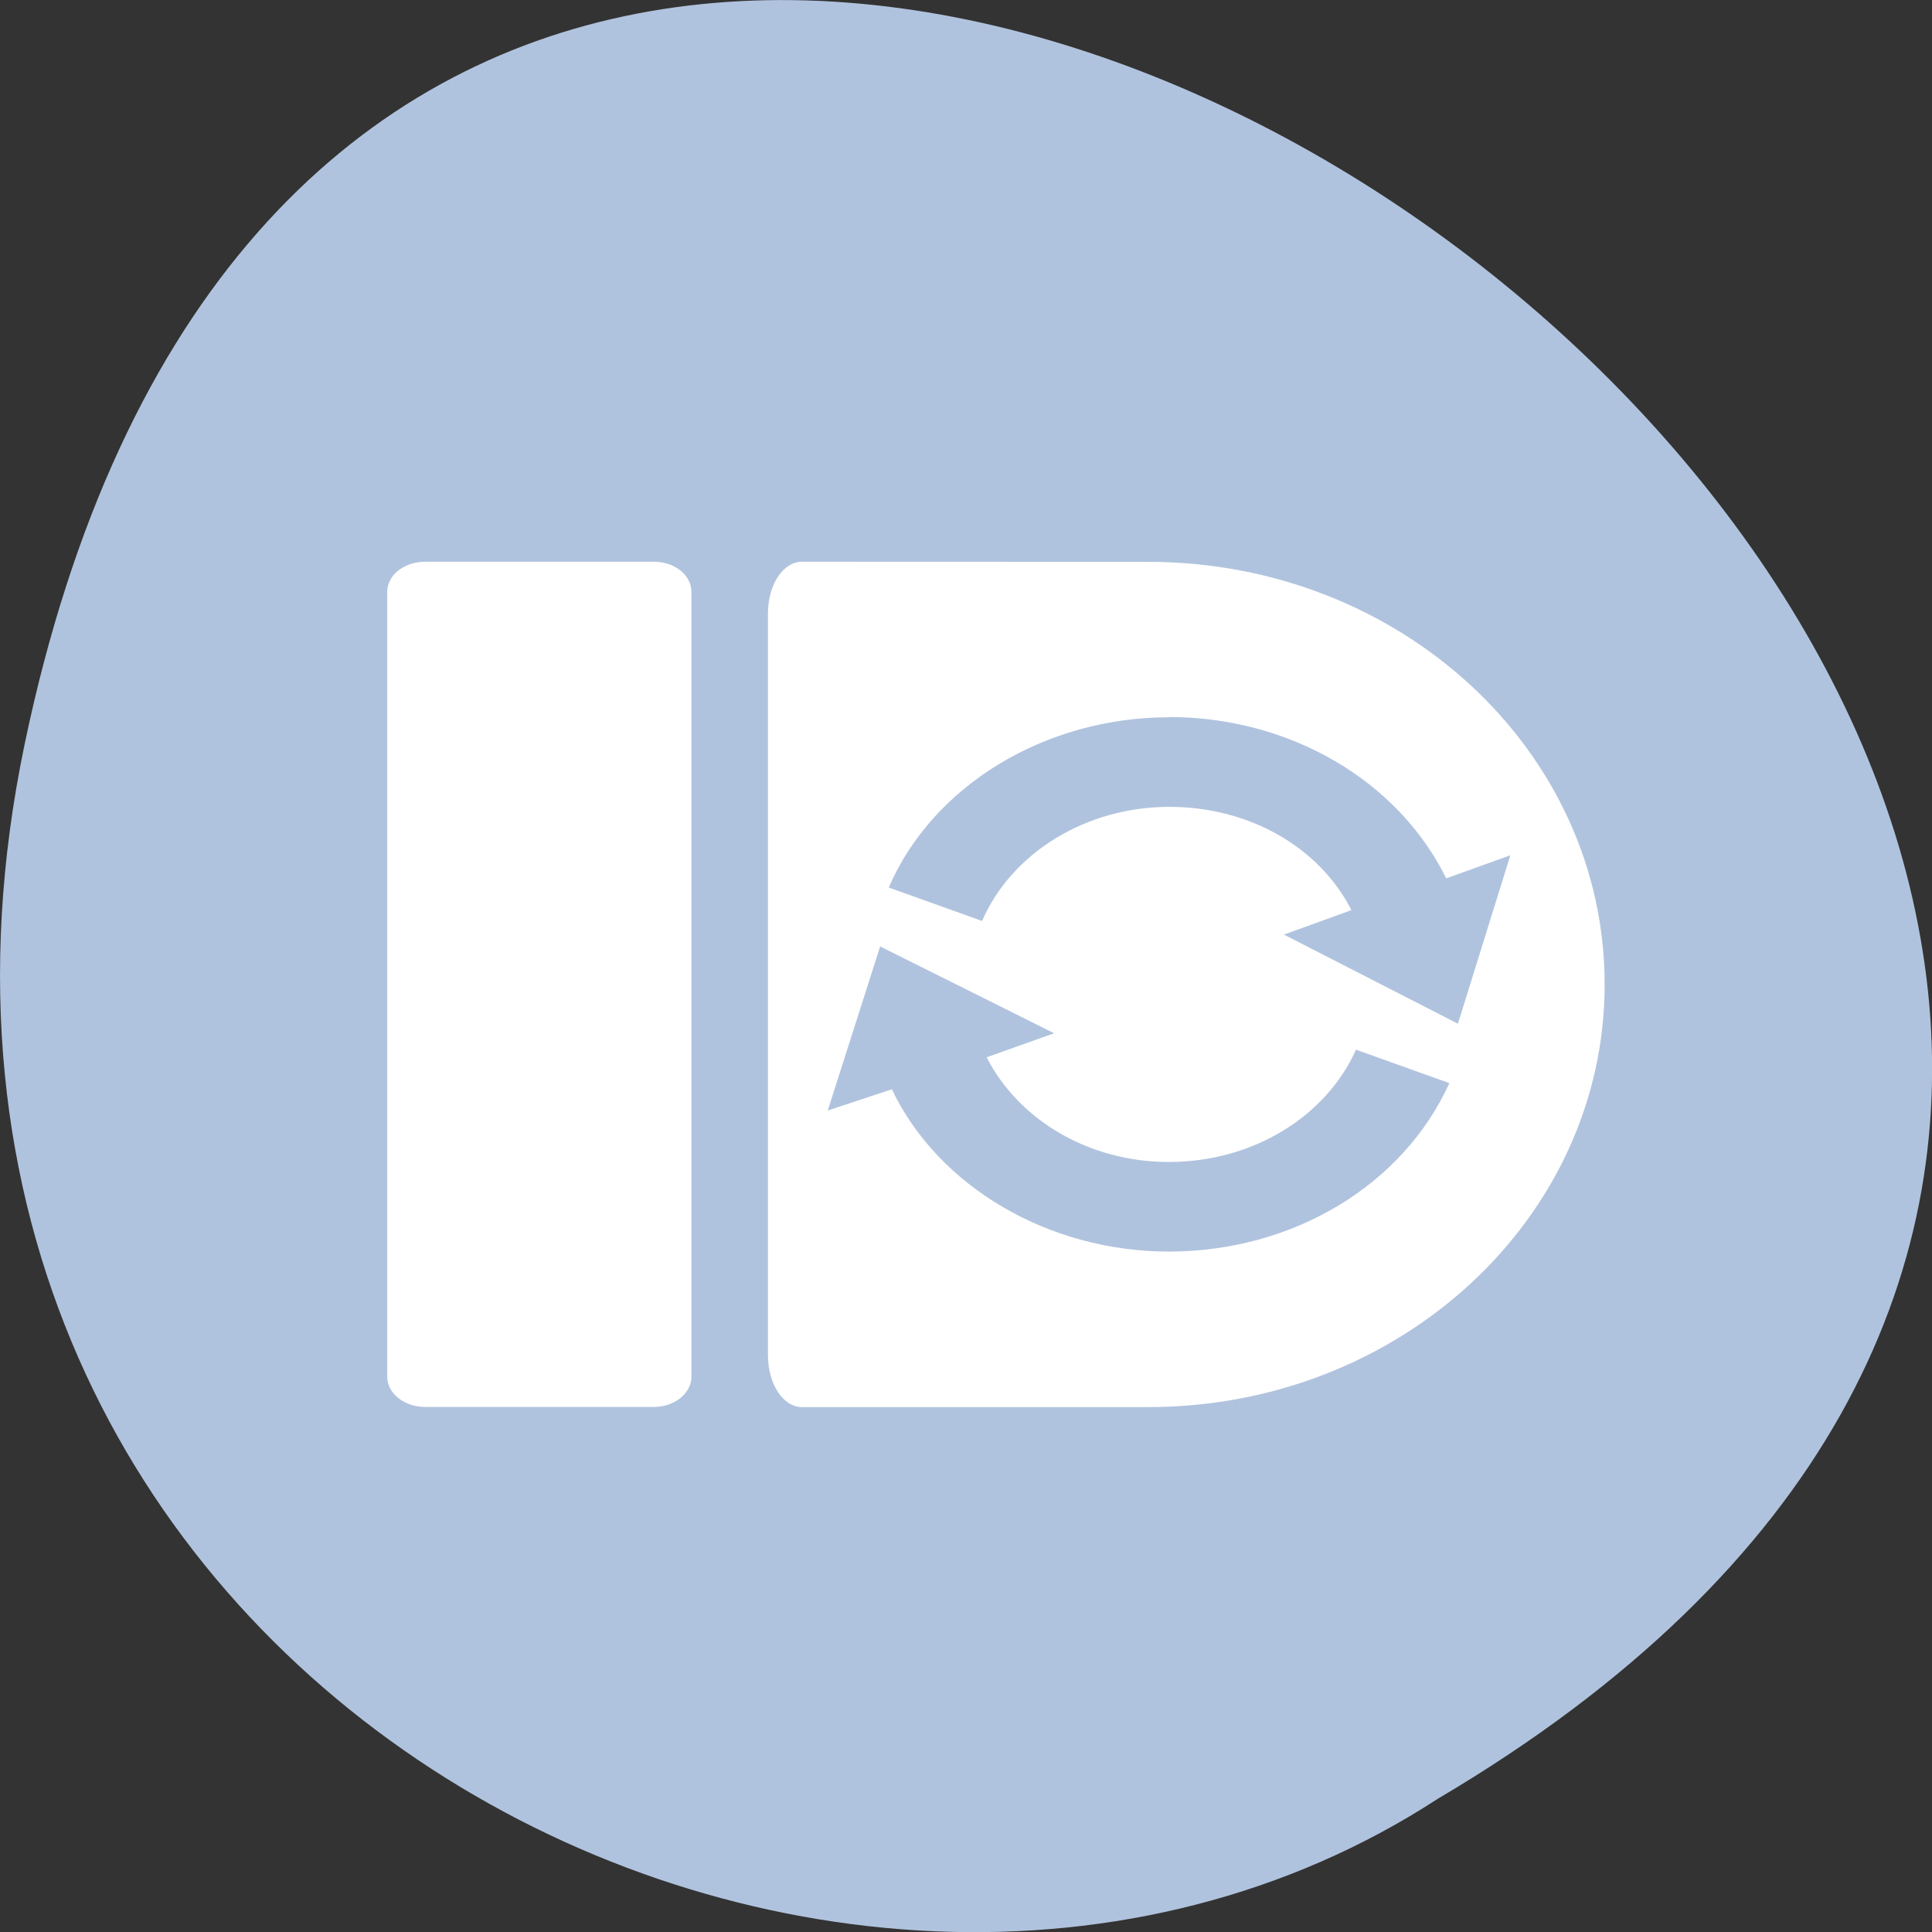 <svg xmlns="http://www.w3.org/2000/svg" viewBox="0 0 16 16"><rect x="0" y="0" width="16" height="16" fill="#333333" stroke="none"/><path d="m 0.203 6.168 c 3.125 -14.992 24.617 1.105 11.707 8.727 c -5.016 3.266 -13.312 -1.012 -11.707 -8.727" style="fill:#b0c3de"/><g style="fill:#fff"><path d="m 3.523 4.652 h 1.891 c 0.172 0 0.312 0.109 0.312 0.25 v 6.5 c 0 0.137 -0.141 0.25 -0.312 0.25 h -1.891 c -0.176 0 -0.316 -0.113 -0.316 -0.25 v -6.5 c 0 -0.141 0.141 -0.25 0.316 -0.25"/><path d="m 6.641 4.652 c -0.156 0 -0.281 0.191 -0.281 0.426 v 6.145 c 0 0.238 0.125 0.43 0.281 0.43 h 2.867 c 2.09 0 3.781 -1.57 3.781 -3.5 c 0 -1.934 -1.691 -3.5 -3.781 -3.5 m 0.172 1.285 c 1.004 0 1.898 0.527 2.297 1.336 l 0.531 -0.191 l -0.434 1.395 l -1.441 -0.738 l 0.559 -0.203 c -0.27 -0.527 -0.852 -0.855 -1.508 -0.855 c -0.688 0 -1.305 0.379 -1.551 0.945 l -0.773 -0.277 c 0.367 -0.848 1.297 -1.41 2.324 -1.41 m -2.395 1.898 l 1.441 0.719 l -0.559 0.199 c 0.27 0.527 0.855 0.867 1.508 0.867 c 0.688 0 1.297 -0.367 1.551 -0.93 l 0.773 0.277 c -0.383 0.844 -1.293 1.395 -2.324 1.395 c -0.996 0 -1.91 -0.539 -2.293 -1.344 l -0.531 0.176"/></g></svg>